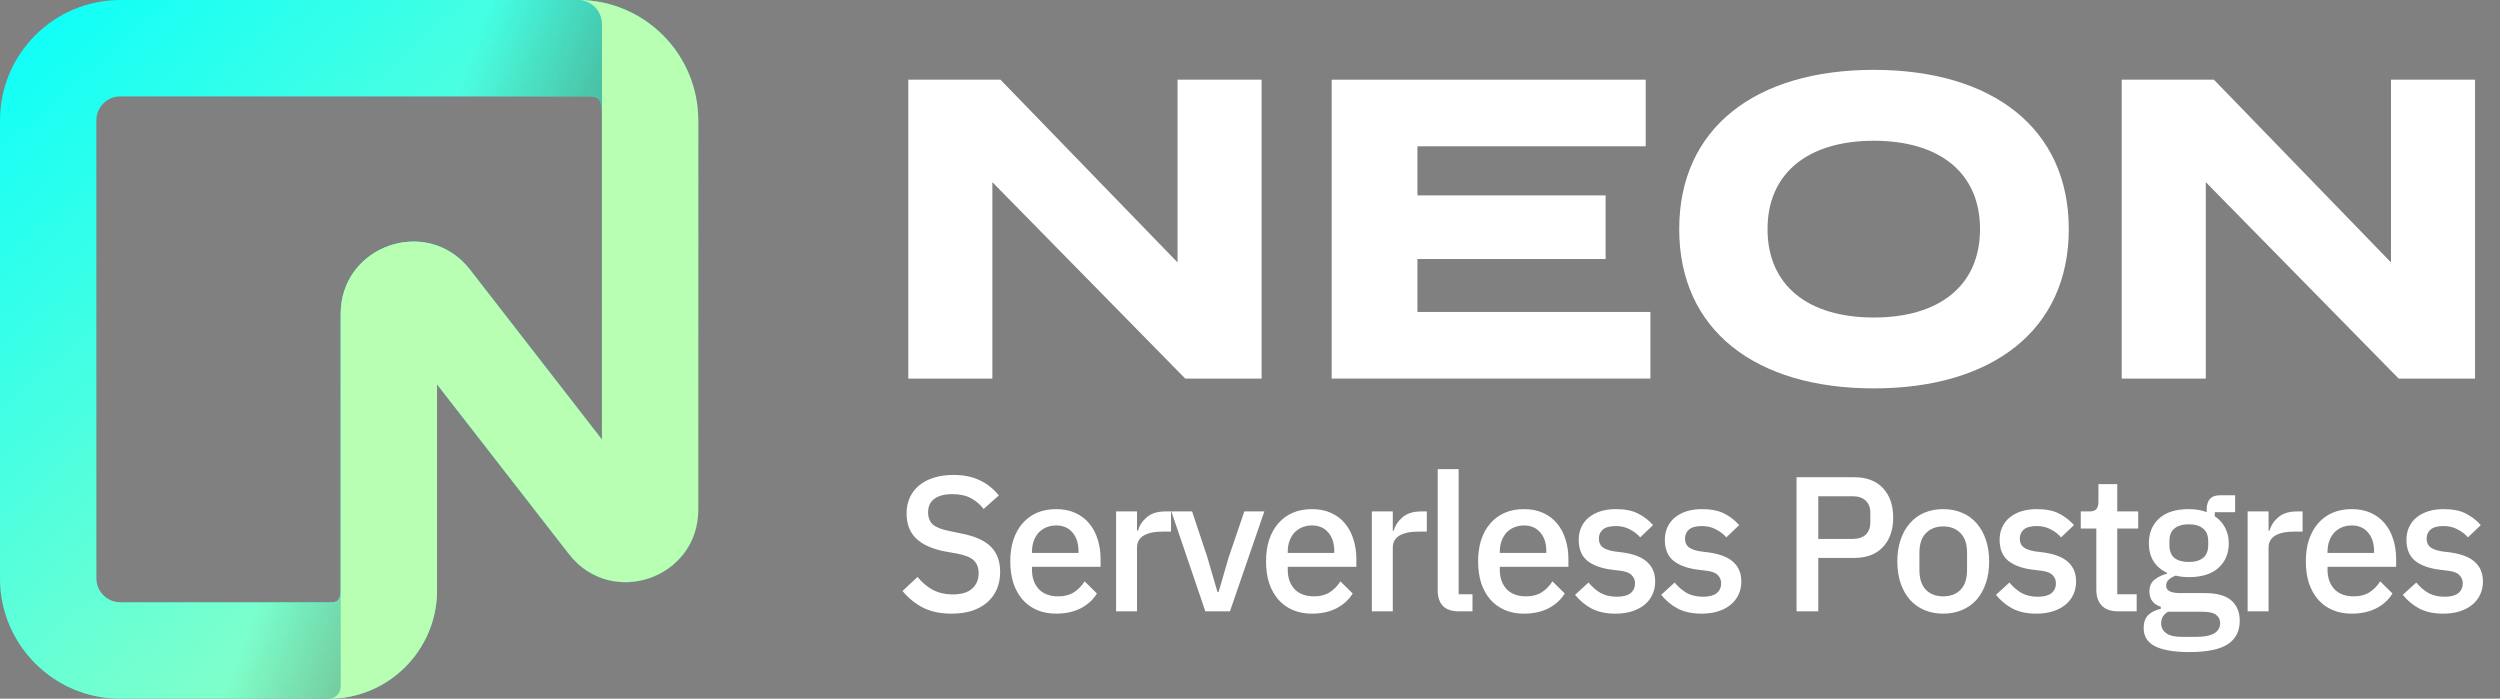 <svg width="229" height="64" viewBox="0 0 229 64" fill="none" xmlns="http://www.w3.org/2000/svg">
<rect x="0" y="0" width="229" height="64" fill="#808080" stroke="none"/>
<path fill-rule="evenodd" clip-rule="evenodd" d="M0 11.034C0 4.94 4.937 0 11.027 0H52.931C59.022 0 63.959 4.94 63.959 11.034V46.697C63.959 53.002 55.986 55.738 52.119 50.76L40.029 35.199V54.069C40.029 59.554 35.586 64 30.105 64H11.027C4.937 64 0 59.06 0 52.965V11.034ZM11.027 8.828C9.809 8.828 8.822 9.816 8.822 11.034V52.965C8.822 54.184 9.809 55.172 11.027 55.172H30.436C31.045 55.172 31.207 54.678 31.207 54.069V28.764C31.207 22.459 39.181 19.723 43.048 24.701L55.137 40.262V11.034C55.137 9.816 55.252 8.828 54.034 8.828H11.027Z" fill="#12FFF7"/>
<path fill-rule="evenodd" clip-rule="evenodd" d="M0 11.034C0 4.94 4.937 0 11.027 0H52.931C59.022 0 63.959 4.94 63.959 11.034V46.697C63.959 53.002 55.986 55.738 52.119 50.76L40.029 35.199V54.069C40.029 59.554 35.586 64 30.105 64H11.027C4.937 64 0 59.06 0 52.965V11.034ZM11.027 8.828C9.809 8.828 8.822 9.816 8.822 11.034V52.965C8.822 54.184 9.809 55.172 11.027 55.172H30.436C31.045 55.172 31.207 54.678 31.207 54.069V28.764C31.207 22.459 39.181 19.723 43.048 24.701L55.137 40.262V11.034C55.137 9.816 55.252 8.828 54.034 8.828H11.027Z" fill="url(#paint0_linear_1950_8993)"/>
<path fill-rule="evenodd" clip-rule="evenodd" d="M0 11.034C0 4.94 4.937 0 11.027 0H52.931C59.022 0 63.959 4.94 63.959 11.034V46.697C63.959 53.002 55.986 55.738 52.119 50.76L40.029 35.199V54.069C40.029 59.554 35.586 64 30.105 64H11.027C4.937 64 0 59.06 0 52.965V11.034ZM11.027 8.828C9.809 8.828 8.822 9.816 8.822 11.034V52.965C8.822 54.184 9.809 55.172 11.027 55.172H30.436C31.045 55.172 31.207 54.678 31.207 54.069V28.764C31.207 22.459 39.181 19.723 43.048 24.701L55.137 40.262V11.034C55.137 9.816 55.252 8.828 54.034 8.828H11.027Z" fill="url(#paint1_linear_1950_8993)"/>
<path d="M52.935 0C59.025 0 63.962 4.94 63.962 11.034V46.697C63.962 53.002 55.989 55.738 52.122 50.76L40.033 35.199V54.069C40.033 59.554 35.589 64 30.108 64C30.717 64 31.211 63.506 31.211 62.897V28.764C31.211 22.459 39.184 19.723 43.051 24.701L55.14 40.262V2.207C55.14 0.988 54.153 0 52.935 0Z" fill="#B9FFB3"/>
<path d="M87.161 56.21C86.129 56.21 85.249 56.023 84.521 55.647C83.806 55.272 83.19 54.767 82.673 54.133L84.046 52.849C84.48 53.377 84.956 53.776 85.472 54.045C86 54.315 86.598 54.45 87.267 54.45C88.053 54.45 88.646 54.274 89.045 53.922C89.444 53.57 89.643 53.095 89.643 52.497C89.643 52.016 89.502 51.634 89.221 51.353C88.939 51.071 88.44 50.86 87.725 50.719L86.633 50.525C85.437 50.303 84.539 49.909 83.941 49.346C83.342 48.783 83.043 48.009 83.043 47.023C83.043 46.483 83.143 45.996 83.342 45.562C83.553 45.116 83.841 44.747 84.205 44.453C84.58 44.148 85.032 43.914 85.56 43.749C86.088 43.585 86.68 43.503 87.337 43.503C88.264 43.503 89.068 43.667 89.749 43.996C90.429 44.313 91.01 44.776 91.491 45.386L90.101 46.618C89.784 46.208 89.397 45.879 88.939 45.633C88.481 45.386 87.912 45.263 87.232 45.263C86.528 45.263 85.982 45.404 85.595 45.685C85.208 45.967 85.014 46.378 85.014 46.917C85.014 47.434 85.173 47.821 85.489 48.079C85.806 48.325 86.299 48.513 86.968 48.642L88.059 48.871C89.291 49.106 90.189 49.505 90.752 50.068C91.327 50.631 91.614 51.405 91.614 52.391C91.614 52.966 91.514 53.488 91.315 53.957C91.116 54.427 90.822 54.832 90.435 55.172C90.06 55.5 89.596 55.758 89.045 55.946C88.493 56.122 87.865 56.21 87.161 56.21ZM96.747 56.21C96.09 56.21 95.504 56.099 94.987 55.876C94.471 55.653 94.031 55.336 93.667 54.925C93.304 54.503 93.022 53.998 92.823 53.412C92.635 52.813 92.541 52.151 92.541 51.423C92.541 50.696 92.635 50.038 92.823 49.452C93.022 48.853 93.304 48.349 93.667 47.938C94.031 47.516 94.471 47.193 94.987 46.97C95.504 46.747 96.09 46.636 96.747 46.636C97.416 46.636 98.003 46.753 98.507 46.988C99.024 47.222 99.452 47.551 99.792 47.973C100.132 48.384 100.385 48.865 100.549 49.417C100.725 49.968 100.813 50.561 100.813 51.194V51.916H94.53V52.215C94.53 52.919 94.735 53.5 95.146 53.957C95.568 54.403 96.167 54.626 96.941 54.626C97.504 54.626 97.979 54.503 98.367 54.257C98.754 54.01 99.082 53.676 99.352 53.253L100.479 54.362C100.138 54.925 99.645 55.377 99 55.717C98.355 56.046 97.604 56.21 96.747 56.21ZM96.747 48.132C96.419 48.132 96.114 48.191 95.832 48.308C95.562 48.425 95.328 48.589 95.128 48.801C94.941 49.012 94.794 49.264 94.688 49.557C94.583 49.851 94.53 50.173 94.53 50.525V50.649H98.789V50.473C98.789 49.769 98.607 49.205 98.243 48.783C97.88 48.349 97.381 48.132 96.747 48.132ZM102.233 55.999V46.847H104.151V48.607H104.239C104.368 48.138 104.638 47.727 105.049 47.375C105.459 47.023 106.028 46.847 106.756 46.847H107.266V48.695H106.509C105.747 48.695 105.16 48.818 104.749 49.065C104.351 49.311 104.151 49.675 104.151 50.156V55.999H102.233ZM110.41 55.999L107.294 46.847H109.195L110.586 51.018L111.518 54.221H111.624L112.557 51.018L113.982 46.847H115.813L112.662 55.999H110.41ZM120.176 56.21C119.519 56.21 118.932 56.099 118.416 55.876C117.9 55.653 117.46 55.336 117.096 54.925C116.732 54.503 116.451 53.998 116.251 53.412C116.063 52.813 115.97 52.151 115.97 51.423C115.97 50.696 116.063 50.038 116.251 49.452C116.451 48.853 116.732 48.349 117.096 47.938C117.46 47.516 117.9 47.193 118.416 46.97C118.932 46.747 119.519 46.636 120.176 46.636C120.845 46.636 121.431 46.753 121.936 46.988C122.452 47.222 122.881 47.551 123.221 47.973C123.561 48.384 123.813 48.865 123.978 49.417C124.154 49.968 124.242 50.561 124.242 51.194V51.916H117.958V52.215C117.958 52.919 118.164 53.5 118.574 53.957C118.997 54.403 119.595 54.626 120.37 54.626C120.933 54.626 121.408 54.503 121.795 54.257C122.182 54.01 122.511 53.676 122.781 53.253L123.907 54.362C123.567 54.925 123.074 55.377 122.429 55.717C121.783 56.046 121.033 56.21 120.176 56.21ZM120.176 48.132C119.847 48.132 119.542 48.191 119.261 48.308C118.991 48.425 118.756 48.589 118.557 48.801C118.369 49.012 118.222 49.264 118.117 49.557C118.011 49.851 117.958 50.173 117.958 50.525V50.649H122.218V50.473C122.218 49.769 122.036 49.205 121.672 48.783C121.308 48.349 120.81 48.132 120.176 48.132ZM125.661 55.999V46.847H127.58V48.607H127.668C127.797 48.138 128.067 47.727 128.477 47.375C128.888 47.023 129.457 46.847 130.185 46.847H130.695V48.695H129.938C129.175 48.695 128.589 48.818 128.178 49.065C127.779 49.311 127.58 49.675 127.58 50.156V55.999H125.661ZM133.648 55.999C132.991 55.999 132.499 55.835 132.17 55.506C131.853 55.166 131.695 54.697 131.695 54.098V42.975H133.613V54.433H134.88V55.999H133.648ZM139.6 56.21C138.943 56.21 138.356 56.099 137.84 55.876C137.324 55.653 136.884 55.336 136.52 54.925C136.156 54.503 135.875 53.998 135.675 53.412C135.487 52.813 135.394 52.151 135.394 51.423C135.394 50.696 135.487 50.038 135.675 49.452C135.875 48.853 136.156 48.349 136.52 47.938C136.884 47.516 137.324 47.193 137.84 46.97C138.356 46.747 138.943 46.636 139.6 46.636C140.269 46.636 140.855 46.753 141.36 46.988C141.876 47.222 142.304 47.551 142.645 47.973C142.985 48.384 143.237 48.865 143.402 49.417C143.578 49.968 143.666 50.561 143.666 51.194V51.916H137.382V52.215C137.382 52.919 137.588 53.5 137.998 53.957C138.421 54.403 139.019 54.626 139.794 54.626C140.357 54.626 140.832 54.503 141.219 54.257C141.606 54.01 141.935 53.676 142.205 53.253L143.331 54.362C142.991 54.925 142.498 55.377 141.853 55.717C141.207 56.046 140.456 56.21 139.6 56.21ZM139.6 48.132C139.271 48.132 138.966 48.191 138.685 48.308C138.415 48.425 138.18 48.589 137.981 48.801C137.793 49.012 137.646 49.264 137.541 49.557C137.435 49.851 137.382 50.173 137.382 50.525V50.649H141.642V50.473C141.642 49.769 141.46 49.205 141.096 48.783C140.732 48.349 140.234 48.132 139.6 48.132ZM147.989 56.21C147.121 56.21 146.394 56.058 145.807 55.753C145.22 55.448 144.71 55.025 144.276 54.485L145.508 53.359C145.848 53.77 146.223 54.092 146.634 54.327C147.056 54.55 147.543 54.661 148.095 54.661C148.658 54.661 149.075 54.556 149.344 54.345C149.626 54.122 149.767 53.817 149.767 53.429C149.767 53.136 149.667 52.89 149.468 52.69C149.28 52.479 148.946 52.344 148.464 52.285L147.62 52.18C146.681 52.062 145.942 51.793 145.402 51.37C144.874 50.936 144.61 50.297 144.61 49.452C144.61 49.006 144.692 48.613 144.856 48.273C145.021 47.921 145.25 47.627 145.543 47.393C145.848 47.146 146.206 46.959 146.616 46.829C147.039 46.7 147.502 46.636 148.007 46.636C148.828 46.636 149.497 46.765 150.013 47.023C150.541 47.281 151.011 47.639 151.421 48.097L150.242 49.223C150.007 48.941 149.696 48.701 149.309 48.501C148.934 48.29 148.5 48.185 148.007 48.185C147.479 48.185 147.086 48.29 146.828 48.501C146.581 48.713 146.458 48.988 146.458 49.329C146.458 49.681 146.57 49.945 146.792 50.121C147.015 50.297 147.373 50.426 147.866 50.508L148.711 50.613C149.72 50.766 150.453 51.065 150.911 51.511C151.38 51.945 151.615 52.532 151.615 53.271C151.615 53.717 151.527 54.122 151.351 54.485C151.187 54.837 150.946 55.142 150.629 55.401C150.312 55.659 149.931 55.858 149.485 55.999C149.039 56.14 148.541 56.21 147.989 56.21ZM155.879 56.21C155.011 56.21 154.283 56.058 153.697 55.753C153.11 55.448 152.6 55.025 152.165 54.485L153.397 53.359C153.738 53.77 154.113 54.092 154.524 54.327C154.946 54.55 155.433 54.661 155.985 54.661C156.548 54.661 156.964 54.556 157.234 54.345C157.516 54.122 157.657 53.817 157.657 53.429C157.657 53.136 157.557 52.89 157.357 52.69C157.17 52.479 156.835 52.344 156.354 52.285L155.509 52.18C154.571 52.062 153.832 51.793 153.292 51.37C152.764 50.936 152.5 50.297 152.5 49.452C152.5 49.006 152.582 48.613 152.746 48.273C152.91 47.921 153.139 47.627 153.433 47.393C153.738 47.146 154.096 46.959 154.506 46.829C154.929 46.7 155.392 46.636 155.897 46.636C156.718 46.636 157.387 46.765 157.903 47.023C158.431 47.281 158.9 47.639 159.311 48.097L158.132 49.223C157.897 48.941 157.586 48.701 157.199 48.501C156.824 48.29 156.389 48.185 155.897 48.185C155.369 48.185 154.976 48.29 154.717 48.501C154.471 48.713 154.348 48.988 154.348 49.329C154.348 49.681 154.459 49.945 154.682 50.121C154.905 50.297 155.263 50.426 155.756 50.508L156.601 50.613C157.61 50.766 158.343 51.065 158.801 51.511C159.27 51.945 159.505 52.532 159.505 53.271C159.505 53.717 159.417 54.122 159.241 54.485C159.076 54.837 158.836 55.142 158.519 55.401C158.202 55.659 157.821 55.858 157.375 55.999C156.929 56.14 156.43 56.21 155.879 56.21ZM164.564 55.999V43.714H169.844C170.982 43.714 171.862 44.049 172.484 44.717C173.106 45.386 173.417 46.284 173.417 47.41C173.417 48.537 173.106 49.434 172.484 50.103C171.862 50.772 170.982 51.106 169.844 51.106H166.553V55.999H164.564ZM166.553 49.364H169.721C170.225 49.364 170.618 49.235 170.9 48.977C171.182 48.707 171.322 48.325 171.322 47.833V46.988C171.322 46.495 171.182 46.12 170.9 45.861C170.618 45.592 170.225 45.457 169.721 45.457H166.553V49.364ZM178 56.21C177.367 56.21 176.786 56.099 176.258 55.876C175.742 55.653 175.302 55.336 174.938 54.925C174.574 54.503 174.293 53.998 174.093 53.412C173.894 52.813 173.794 52.151 173.794 51.423C173.794 50.696 173.894 50.038 174.093 49.452C174.293 48.853 174.574 48.349 174.938 47.938C175.302 47.516 175.742 47.193 176.258 46.97C176.786 46.747 177.367 46.636 178 46.636C178.634 46.636 179.209 46.747 179.725 46.97C180.253 47.193 180.699 47.516 181.063 47.938C181.426 48.349 181.708 48.853 181.907 49.452C182.107 50.038 182.207 50.696 182.207 51.423C182.207 52.151 182.107 52.813 181.907 53.412C181.708 53.998 181.426 54.503 181.063 54.925C180.699 55.336 180.253 55.653 179.725 55.876C179.209 56.099 178.634 56.21 178 56.21ZM178 54.626C178.657 54.626 179.185 54.427 179.584 54.028C179.983 53.617 180.183 53.007 180.183 52.197V50.649C180.183 49.839 179.983 49.235 179.584 48.836C179.185 48.425 178.657 48.22 178 48.22C177.343 48.22 176.815 48.425 176.416 48.836C176.017 49.235 175.818 49.839 175.818 50.649V52.197C175.818 53.007 176.017 53.617 176.416 54.028C176.815 54.427 177.343 54.626 178 54.626ZM186.544 56.21C185.676 56.21 184.949 56.058 184.362 55.753C183.775 55.448 183.265 55.025 182.831 54.485L184.063 53.359C184.403 53.77 184.778 54.092 185.189 54.327C185.611 54.55 186.098 54.661 186.65 54.661C187.213 54.661 187.63 54.556 187.899 54.345C188.181 54.122 188.322 53.817 188.322 53.429C188.322 53.136 188.222 52.89 188.023 52.69C187.835 52.479 187.501 52.344 187.019 52.285L186.175 52.18C185.236 52.062 184.497 51.793 183.957 51.37C183.429 50.936 183.165 50.297 183.165 49.452C183.165 49.006 183.247 48.613 183.411 48.273C183.576 47.921 183.805 47.627 184.098 47.393C184.403 47.146 184.761 46.959 185.171 46.829C185.594 46.7 186.057 46.636 186.562 46.636C187.383 46.636 188.052 46.765 188.568 47.023C189.096 47.281 189.566 47.639 189.976 48.097L188.797 49.223C188.562 48.941 188.251 48.701 187.864 48.501C187.489 48.29 187.055 48.185 186.562 48.185C186.034 48.185 185.641 48.29 185.383 48.501C185.136 48.713 185.013 48.988 185.013 49.329C185.013 49.681 185.125 49.945 185.347 50.121C185.57 50.297 185.928 50.426 186.421 50.508L187.266 50.613C188.275 50.766 189.008 51.065 189.466 51.511C189.935 51.945 190.17 52.532 190.17 53.271C190.17 53.717 190.082 54.122 189.906 54.485C189.742 54.837 189.501 55.142 189.184 55.401C188.867 55.659 188.486 55.858 188.04 55.999C187.594 56.14 187.096 56.21 186.544 56.21ZM194.047 55.999C193.378 55.999 192.874 55.829 192.534 55.489C192.193 55.137 192.023 54.644 192.023 54.01V48.413H190.598V46.847H191.372C191.689 46.847 191.906 46.777 192.023 46.636C192.152 46.495 192.217 46.266 192.217 45.949V44.348H193.942V46.847H195.86V48.413H193.942V54.433H195.719V55.999H194.047ZM205.159 56.861C205.159 57.812 204.796 58.528 204.068 59.009C203.341 59.49 202.156 59.73 200.513 59.73C199.762 59.73 199.123 59.677 198.595 59.572C198.078 59.478 197.65 59.337 197.31 59.149C196.981 58.962 196.741 58.733 196.588 58.463C196.436 58.193 196.359 57.882 196.359 57.53C196.359 57.026 196.494 56.633 196.764 56.351C197.046 56.069 197.433 55.876 197.926 55.77V55.577C197.234 55.354 196.887 54.884 196.887 54.169C196.887 53.699 197.046 53.341 197.363 53.095C197.679 52.837 198.061 52.655 198.507 52.549V52.479C197.967 52.221 197.55 51.863 197.257 51.405C196.975 50.936 196.835 50.391 196.835 49.769C196.835 48.83 197.146 48.073 197.767 47.498C198.401 46.923 199.304 46.636 200.478 46.636C201.123 46.636 201.675 46.73 202.132 46.917V46.671C202.132 46.26 202.226 45.944 202.414 45.721C202.613 45.486 202.918 45.369 203.329 45.369H204.737V46.917H202.871V47.287C203.282 47.557 203.599 47.909 203.822 48.343C204.045 48.765 204.156 49.241 204.156 49.769C204.156 50.696 203.839 51.447 203.206 52.021C202.572 52.585 201.669 52.866 200.495 52.866C200.05 52.866 199.651 52.819 199.299 52.725C199.064 52.808 198.859 52.925 198.683 53.077C198.507 53.218 198.419 53.406 198.419 53.641C198.419 53.887 198.53 54.063 198.753 54.169C198.976 54.274 199.293 54.327 199.703 54.327H201.956C203.083 54.327 203.898 54.556 204.403 55.013C204.907 55.459 205.159 56.075 205.159 56.861ZM203.364 57.073C203.364 56.756 203.241 56.504 202.995 56.316C202.76 56.128 202.326 56.034 201.692 56.034H198.595C198.172 56.281 197.961 56.633 197.961 57.09C197.961 57.466 198.108 57.765 198.401 57.988C198.706 58.222 199.216 58.34 199.932 58.34H201.129C202.619 58.34 203.364 57.917 203.364 57.073ZM200.495 51.476C201.059 51.476 201.493 51.353 201.798 51.106C202.115 50.848 202.273 50.455 202.273 49.927V49.575C202.273 49.047 202.115 48.66 201.798 48.413C201.493 48.155 201.059 48.026 200.495 48.026C199.932 48.026 199.492 48.155 199.175 48.413C198.87 48.66 198.718 49.047 198.718 49.575V49.927C198.718 50.455 198.87 50.848 199.175 51.106C199.492 51.353 199.932 51.476 200.495 51.476ZM205.883 55.999V46.847H207.801V48.607H207.889C208.018 48.138 208.288 47.727 208.699 47.375C209.11 47.023 209.679 46.847 210.406 46.847H210.917V48.695H210.16C209.397 48.695 208.81 48.818 208.4 49.065C208.001 49.311 207.801 49.675 207.801 50.156V55.999H205.883ZM215.421 56.21C214.764 56.21 214.177 56.099 213.661 55.876C213.145 55.653 212.705 55.336 212.341 54.925C211.977 54.503 211.696 53.998 211.496 53.412C211.308 52.813 211.215 52.151 211.215 51.423C211.215 50.696 211.308 50.038 211.496 49.452C211.696 48.853 211.977 48.349 212.341 47.938C212.705 47.516 213.145 47.193 213.661 46.97C214.177 46.747 214.764 46.636 215.421 46.636C216.09 46.636 216.676 46.753 217.181 46.988C217.697 47.222 218.125 47.551 218.466 47.973C218.806 48.384 219.058 48.865 219.223 49.417C219.399 49.968 219.487 50.561 219.487 51.194V51.916H213.203V52.215C213.203 52.919 213.409 53.5 213.819 53.957C214.242 54.403 214.84 54.626 215.615 54.626C216.178 54.626 216.653 54.503 217.04 54.257C217.427 54.01 217.756 53.676 218.026 53.253L219.152 54.362C218.812 54.925 218.319 55.377 217.674 55.717C217.028 56.046 216.277 56.21 215.421 56.21ZM215.421 48.132C215.092 48.132 214.787 48.191 214.506 48.308C214.236 48.425 214.001 48.589 213.802 48.801C213.614 49.012 213.467 49.264 213.362 49.557C213.256 49.851 213.203 50.173 213.203 50.525V50.649H217.463V50.473C217.463 49.769 217.281 49.205 216.917 48.783C216.553 48.349 216.055 48.132 215.421 48.132ZM223.81 56.21C222.942 56.21 222.214 56.058 221.628 55.753C221.041 55.448 220.531 55.025 220.097 54.485L221.329 53.359C221.669 53.77 222.044 54.092 222.455 54.327C222.877 54.55 223.364 54.661 223.916 54.661C224.479 54.661 224.896 54.556 225.165 54.345C225.447 54.122 225.588 53.817 225.588 53.429C225.588 53.136 225.488 52.89 225.289 52.69C225.101 52.479 224.766 52.344 224.285 52.285L223.441 52.18C222.502 52.062 221.763 51.793 221.223 51.37C220.695 50.936 220.431 50.297 220.431 49.452C220.431 49.006 220.513 48.613 220.677 48.273C220.842 47.921 221.07 47.627 221.364 47.393C221.669 47.146 222.027 46.959 222.437 46.829C222.86 46.7 223.323 46.636 223.828 46.636C224.649 46.636 225.318 46.765 225.834 47.023C226.362 47.281 226.832 47.639 227.242 48.097L226.063 49.223C225.828 48.941 225.517 48.701 225.13 48.501C224.755 48.29 224.321 48.185 223.828 48.185C223.3 48.185 222.907 48.29 222.649 48.501C222.402 48.713 222.279 48.988 222.279 49.329C222.279 49.681 222.39 49.945 222.613 50.121C222.836 50.297 223.194 50.426 223.687 50.508L224.532 50.613C225.541 50.766 226.274 51.065 226.732 51.511C227.201 51.945 227.436 52.532 227.436 53.271C227.436 53.717 227.348 54.122 227.172 54.485C227.008 54.837 226.767 55.142 226.45 55.401C226.133 55.659 225.752 55.858 225.306 55.999C224.86 56.14 224.362 56.21 223.81 56.21Z" fill="white"/>
<path d="M107.863 7.299V24.038L91.642 7.299H83.2V34.677H90.9V16.686L108.567 34.677H115.563V7.299H107.863Z" fill="white"/>
<path d="M129.837 28.575V23.726H147.074V17.898H129.837V13.4H150.748V7.299H121.98V34.677H151.178V28.575H129.837Z" fill="white"/>
<path d="M171.639 35.576C182.466 35.576 189.501 30.257 189.501 20.988C189.501 11.719 182.466 6.399 171.639 6.399C160.812 6.399 153.816 11.719 153.816 20.988C153.816 30.257 160.812 35.576 171.639 35.576ZM171.639 29.084C165.62 29.084 161.906 26.151 161.906 20.988C161.906 15.825 165.659 12.892 171.639 12.892C177.658 12.892 181.371 15.825 181.371 20.988C181.371 26.151 177.658 29.084 171.639 29.084Z" fill="white"/>
<path d="M219.014 7.299V24.038L202.793 7.299H194.35V34.677H202.05V16.686L219.717 34.677H226.714V7.299H219.014Z" fill="white"/>
<defs>
<linearGradient id="paint0_linear_1950_8993" x1="63.959" y1="64" x2="7.678" y2="0.036" gradientUnits="userSpaceOnUse">
<stop stop-color="#B9FFB3"/>
<stop offset="1" stop-color="#B9FFB3" stop-opacity="0"/>
</linearGradient>
<linearGradient id="paint1_linear_1950_8993" x1="63.959" y1="64" x2="25.963" y2="49.23" gradientUnits="userSpaceOnUse">
<stop stop-color="#1A1A1A" stop-opacity="0.9"/>
<stop offset="1" stop-color="#1A1A1A" stop-opacity="0"/>
</linearGradient>
</defs>
</svg>
